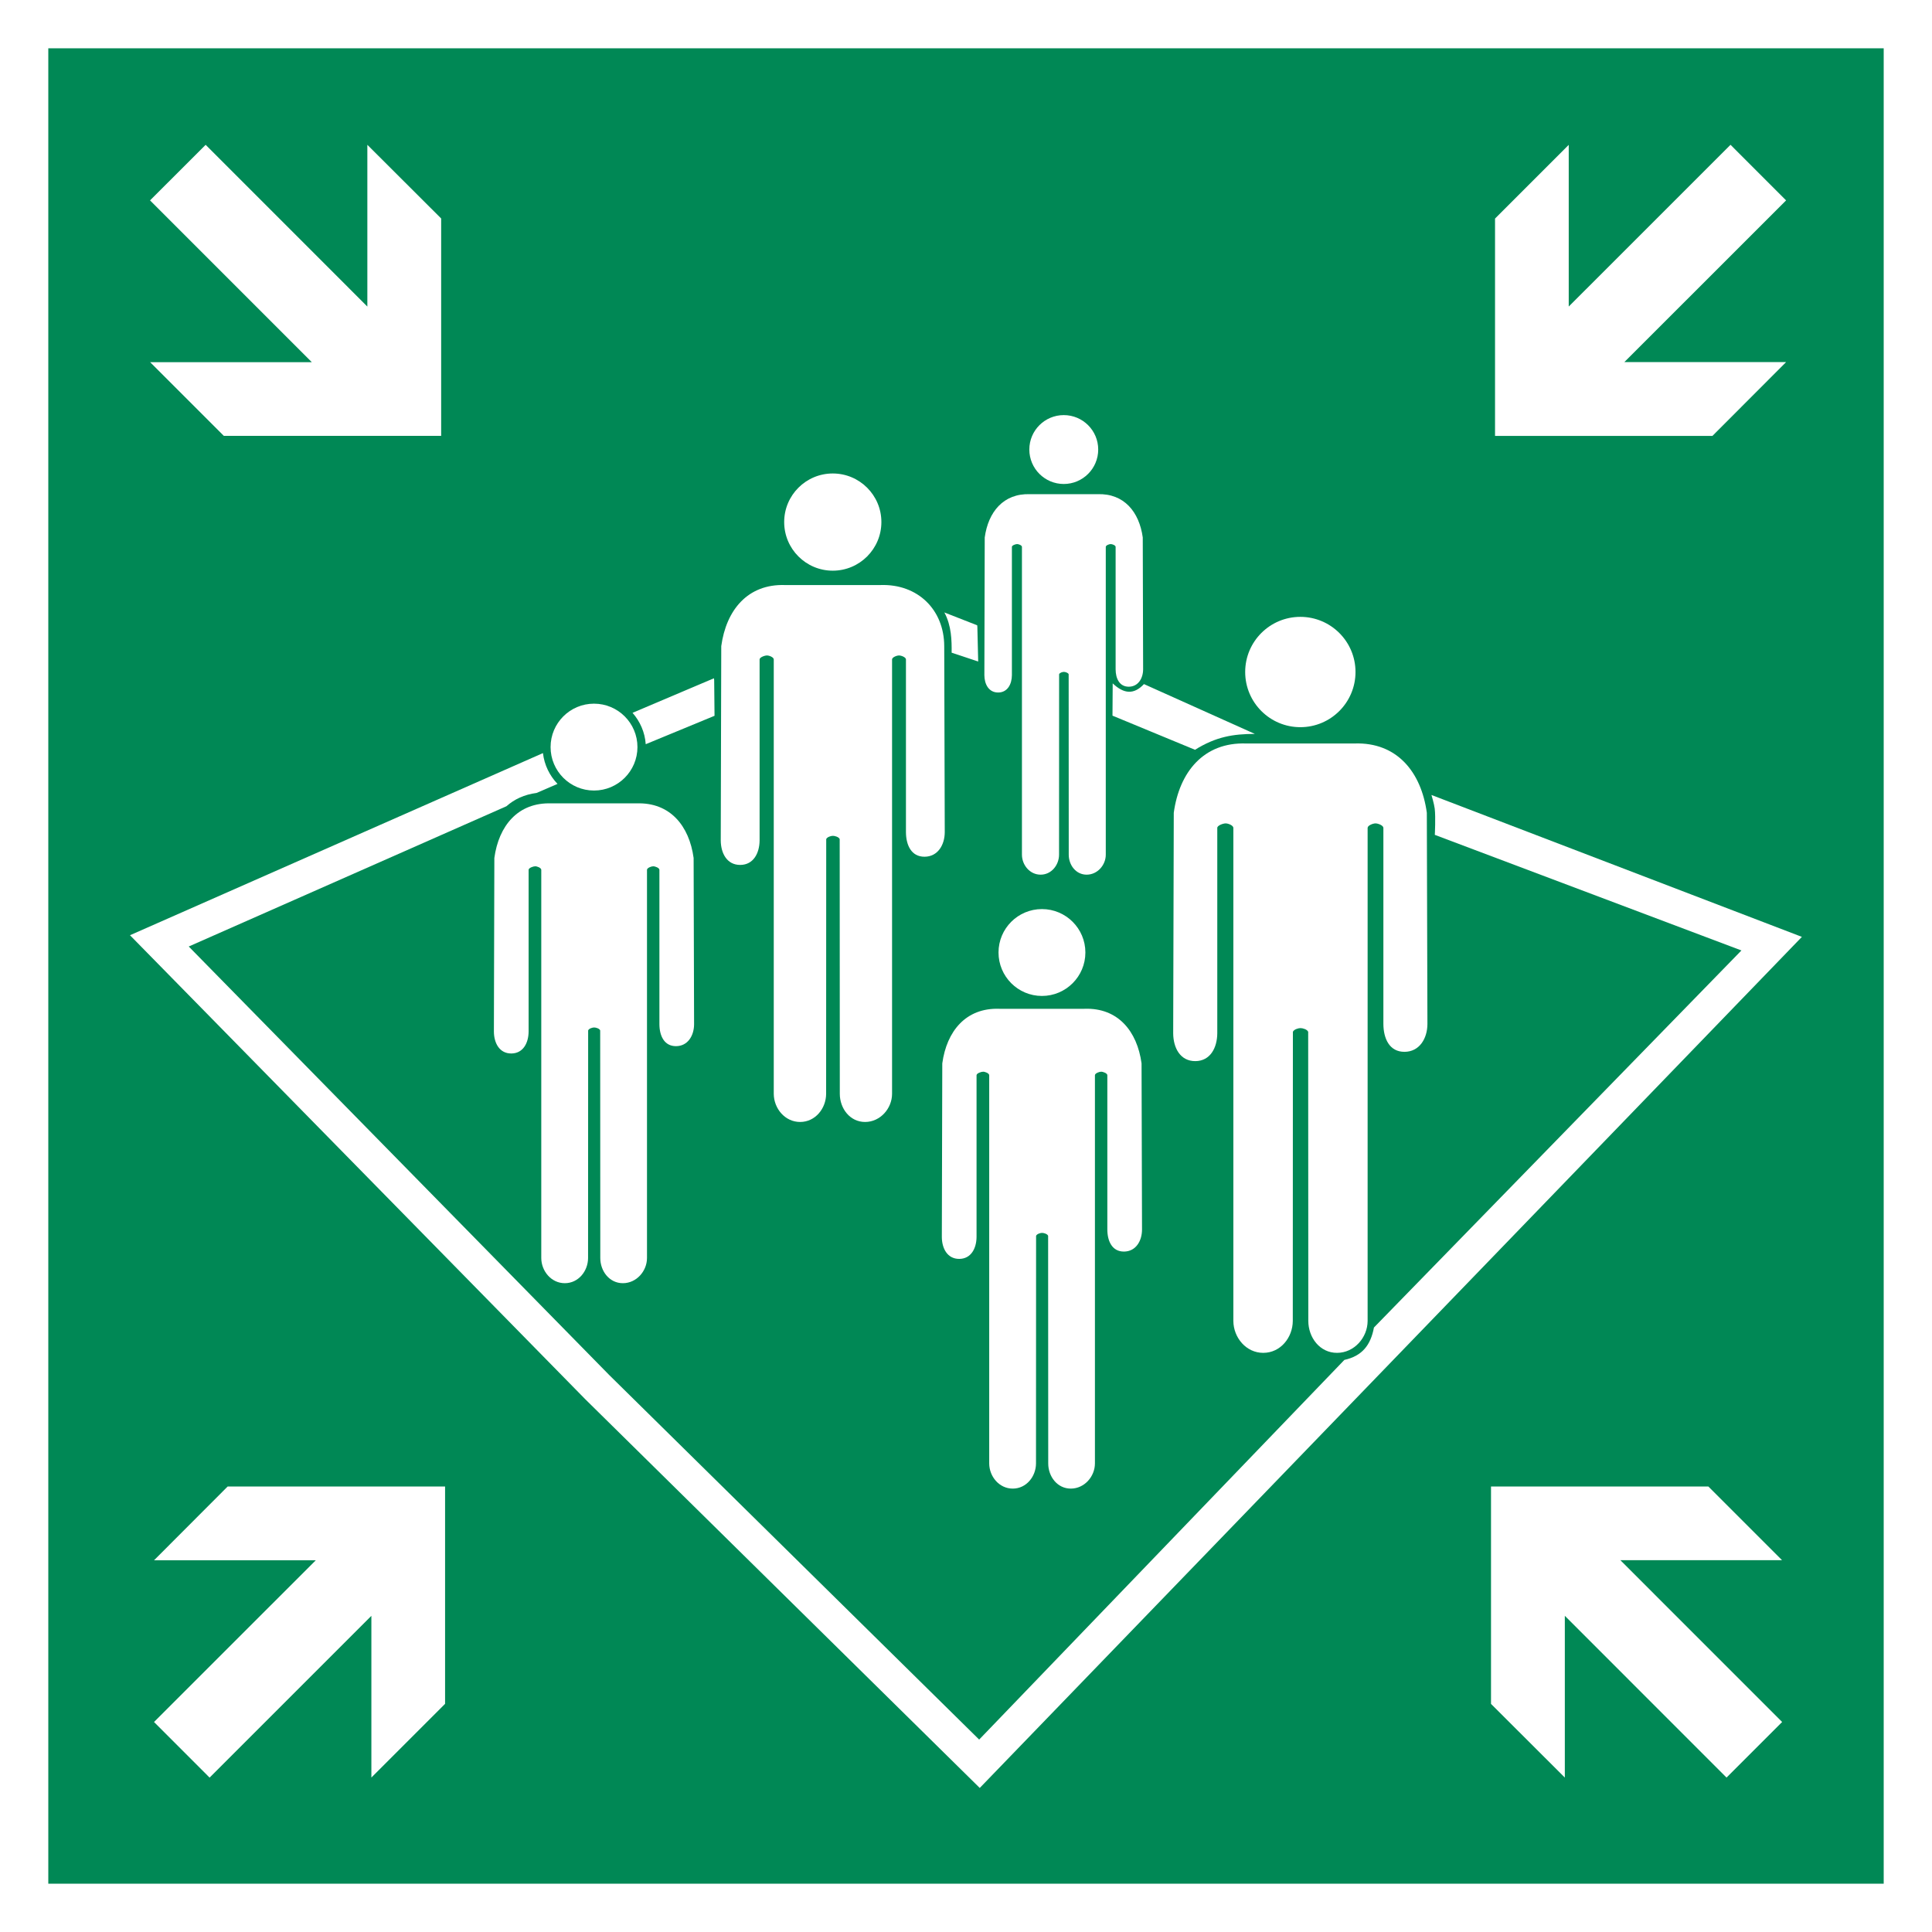 <svg height="400" viewBox="0 0 200 200" width="400" xmlns="http://www.w3.org/2000/svg"><path d="m0 0h200v200h-200z" fill="#fff"/><path d="m5 5h190v190h-190z" fill="#085"/><g fill="#fff"><g transform="matrix(.758 0 0 .758 -97.065 311.603)"><path d="m156.14-391.309-7.595 7.59 22.091 22.095h-22.08l10.065 10.065h29.682v-29.69l-10.081-10.061v22.091z"/><path d="m371.98-383.718-7.59-7.595-22.095 22.091v-22.08l-10.065 10.065v29.682h29.69l10.061-10.081h-22.091z"/></g><g transform="matrix(.758 0 0 .758 -97.879 311.603)"><path d="m150.162-175.914 7.59 7.595 22.095-22.091v22.08l10.065-10.065v-29.682h-29.69l-10.061 10.081h22.091z"/><path d="m364.919-168.324 7.595-7.591-22.092-22.095h22.08l-10.065-10.065h-29.682v29.69l10.081 10.061v-22.091z"/></g><g transform="matrix(.758 0 0 .758 115.223 -293.012)"><g transform="translate(-411.54 454.857)"><path d="m345.599 41.419h-10.763c-4.576-.16-7.193 3.068-7.792 7.454l-.062 23.71c.009 1.569.758 3 2.38 2.993 1.611-.009 2.349-1.435 2.361-2.993v-22.088c.003-.262.618-.48.895-.483.279-.003.831.214.834.483v53.019c.009 1.79 1.372 3.44 3.223 3.433 1.847-.003 3.16-1.647 3.168-3.433l.011-31.088c.103-.261.592-.404.815-.401.22-.005.734.135.829.401l.014 31.088c.003 1.79 1.243 3.44 3.093 3.433 1.847-.003 3.281-1.647 3.285-3.433v-53.019c.003-.262.567-.48.84-.483.279-.003.852.214.855.483v21.088c.009 1.569.651 3 2.273 2.993 1.611-.009 2.455-1.435 2.463-2.993l-.063-22.71c-.599-4.386-3.216-7.614-7.788-7.454"/><path d="m346.587 33.731c0-3.275-2.658-5.929-5.933-5.929-3.276 0-5.93 2.654-5.93 5.929 0 3.276 2.654 5.934 5.93 5.934 3.275 0 5.933-2.658 5.933-5.934"/></g><g transform="matrix(1.119 0 0 1.119 -419.47 420.112)"><path d="m345.599 41.419h-10.763c-4.576-.16-7.193 3.068-7.792 7.454l-.062 23.71c.009 1.569.758 3 2.38 2.993 1.611-.009 2.349-1.435 2.361-2.993v-22.088c.003-.262.618-.48.895-.483.279-.003.831.214.834.483v53.019c.009 1.79 1.372 3.44 3.223 3.433 1.847-.003 3.16-1.647 3.168-3.433l.011-31.088c.103-.261.592-.404.815-.401.22-.005.734.135.829.401l.014 31.088c.003 1.79 1.243 3.44 3.093 3.433 1.847-.003 3.281-1.647 3.285-3.433v-53.019c.003-.262.567-.48.84-.483.279-.003.852.214.855.483v21.088c.009 1.569.651 3 2.273 2.993 1.611-.009 2.455-1.435 2.463-2.993l-.061-21.744-.003-.967c-.012-4.427-3.216-7.614-7.788-7.454"/><path d="m346.587 33.731c0-3.275-2.658-5.929-5.933-5.929-3.276 0-5.93 2.654-5.93 5.929 0 3.276 2.654 5.934 5.93 5.934 3.275 0 5.933-2.658 5.933-5.934"/></g><g transform="matrix(.793 0 0 .793 -275.551 419.883)"><path d="m343.935 43.084h-10.763c-4.576-.16-7.193 3.068-7.792 7.454l-.062 23.71c.009 1.569.758 3 2.38 2.993 1.611-.009 2.349-1.435 2.361-2.993v-22.088c.003-.262.618-.48.895-.483.279-.003.831.214.834.483v53.019c.009 1.79 1.372 3.44 3.223 3.433 1.847-.003 3.16-1.647 3.168-3.433l.011-31.088c.103-.261.592-.404.815-.401.22-.005.734.135.829.401l.014 31.088c.003 1.79 1.243 3.44 3.093 3.433 1.847-.003 3.281-1.647 3.285-3.433v-53.019c.003-.262.567-.48.84-.483.279-.003.852.214.855.483v21.088c.009 1.569.651 3 2.273 2.993 1.611-.009 2.455-1.435 2.463-2.993l-.063-22.71c-.599-4.386-3.216-7.614-7.788-7.454"/><path d="m344.923 35.395c0-3.275-2.658-5.929-5.933-5.929-3.276 0-5.93 2.654-5.93 5.929 0 3.276 2.654 5.934 5.93 5.934 3.275 0 5.933-2.658 5.933-5.934"/></g><g transform="translate(-350.366 482.91)"><path d="m345.599 41.419h-10.763c-4.576-.16-7.193 3.068-7.792 7.454l-.062 23.71c.009 1.569.758 3 2.38 2.993 1.611-.009 2.349-1.435 2.361-2.993v-22.088c.003-.262.618-.48.895-.483.279-.003.831.214.834.483v53.019c.009 1.79 1.372 3.44 3.223 3.433 1.847-.003 3.16-1.647 3.168-3.433l.011-31.088c.103-.261.592-.404.815-.401.22-.005.734.135.829.401l.014 31.088c.003 1.79 1.243 3.44 3.093 3.433 1.847-.003 3.281-1.647 3.285-3.433v-53.019c.003-.262.567-.48.84-.483.279-.003.852.214.855.483v21.088c.009 1.569.651 3 2.273 2.993 1.611-.009 2.455-1.435 2.463-2.993l-.063-22.71c-.599-4.386-3.216-7.614-7.788-7.454"/><path d="m346.587 33.731c0-3.275-2.658-5.929-5.933-5.929-3.276 0-5.93 2.654-5.93 5.929 0 3.276 2.654 5.934 5.93 5.934 3.275 0 5.933-2.658 5.933-5.934"/></g><g transform="matrix(1.27 0 0 1.27 -407.054 435.495)"><path d="m345.599 41.419h-10.763c-4.576-.16-7.193 3.068-7.792 7.454l-.062 23.71c.009 1.569.758 3 2.38 2.993 1.611-.009 2.349-1.435 2.361-2.993v-22.088c.003-.262.618-.48.895-.483.279-.003.831.214.834.483v53.019c.009 1.79 1.372 3.44 3.223 3.433 1.847-.003 3.16-1.647 3.168-3.433l.011-31.088c.103-.261.592-.404.815-.401.22-.005.734.135.829.401l.014 31.088c.003 1.79 1.243 3.44 3.093 3.433 1.847-.003 3.281-1.647 3.285-3.433v-53.019c.003-.262.567-.48.84-.483.279-.003.852.214.855.483v21.088c.009 1.569.651 3 2.273 2.993 1.611-.009 2.455-1.435 2.463-2.993l-.061-21.774-.003-.937c-.599-4.386-3.216-7.614-7.788-7.454"/><path d="m346.587 33.731c0-3.275-2.658-5.929-5.933-5.929-3.276 0-5.93 2.654-5.93 5.929 0 3.276 2.654 5.934 5.93 5.934 3.275 0 5.933-2.658 5.933-5.934"/></g><path d="m-23.038 470.201c.984 1.826 1.008 3.837.993 5.496l3.626 1.204-.113-4.734-.022-.211zm-31.471 8.991-11.115 4.716c1.019 1.168 1.689 2.644 1.802 4.287l9.396-3.881-.048-4.875zm58.729.793c-1.379 1.474-2.752 1.344-4.269-.099l-.029 4.41 11.27 4.66c2.858-1.787 5.24-2.167 8.174-2.167zm-82.08 9.424-56.398 24.874 2.354 2.398 59.822 60.967 53.877 53.09 112.279-116.232-50.59-19.378s.369 1.226.445 1.859c.142 1.188.013 3.588.013 3.588l41.875 15.786-50.187 51.494c-.456 2.437-1.621 3.886-4.04 4.426l-49.876 51.85-50.504-49.768-57.443-58.541 43.386-19.155c1.075-.958 2.447-1.601 4.116-1.817l2.86-1.235c-1.073-1.124-1.799-2.58-1.987-4.205z"/></g></g></svg>